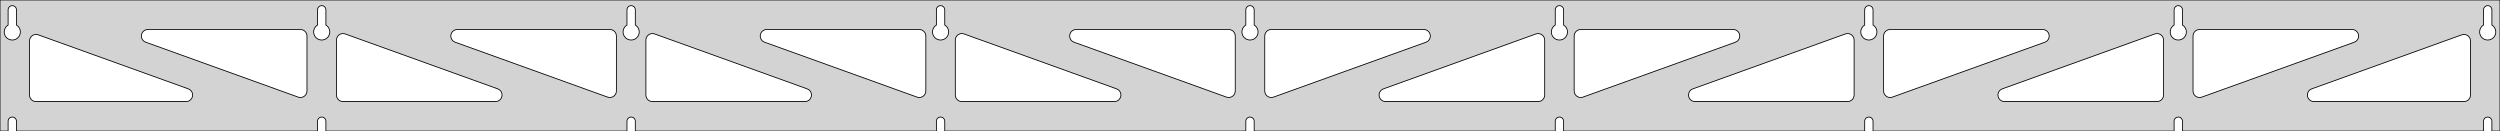 <?xml version="1.0" standalone="no"?>
<!DOCTYPE svg PUBLIC "-//W3C//DTD SVG 1.1//EN" "http://www.w3.org/Graphics/SVG/1.1/DTD/svg11.dtd">
<svg width="1526mm" height="80mm" viewBox="0 -80 1526 80" xmlns="http://www.w3.org/2000/svg" version="1.1">
<title>OpenSCAD Model</title>
<path d="
M 1526,-80 L 0,-80 L 0,-0 L 4.95,-0 L 4.95,-6 L 5.006,-6.53
 L 5.17,-7.037 L 5.437,-7.499 L 5.794,-7.895 L 6.225,-8.208 L 6.712,-8.425 L 7.233,-8.536
 L 7.767,-8.536 L 8.288,-8.425 L 8.775,-8.208 L 9.206,-7.895 L 9.563,-7.499 L 9.83,-7.037
 L 9.994,-6.53 L 10.05,-6 L 10.05,-0 L 193.825,-0 L 193.825,-6 L 193.881,-6.53
 L 194.045,-7.037 L 194.312,-7.499 L 194.669,-7.895 L 195.1,-8.208 L 195.587,-8.425 L 196.108,-8.536
 L 196.642,-8.536 L 197.163,-8.425 L 197.65,-8.208 L 198.081,-7.895 L 198.438,-7.499 L 198.705,-7.037
 L 198.869,-6.53 L 198.925,-6 L 198.925,-0 L 382.7,-0 L 382.7,-6 L 382.756,-6.53
 L 382.92,-7.037 L 383.187,-7.499 L 383.544,-7.895 L 383.975,-8.208 L 384.462,-8.425 L 384.983,-8.536
 L 385.517,-8.536 L 386.038,-8.425 L 386.525,-8.208 L 386.956,-7.895 L 387.313,-7.499 L 387.58,-7.037
 L 387.744,-6.53 L 387.8,-6 L 387.8,-0 L 571.575,-0 L 571.575,-6 L 571.631,-6.53
 L 571.795,-7.037 L 572.062,-7.499 L 572.419,-7.895 L 572.85,-8.208 L 573.337,-8.425 L 573.858,-8.536
 L 574.392,-8.536 L 574.913,-8.425 L 575.4,-8.208 L 575.831,-7.895 L 576.188,-7.499 L 576.455,-7.037
 L 576.619,-6.53 L 576.675,-6 L 576.675,-0 L 760.45,-0 L 760.45,-6 L 760.506,-6.53
 L 760.67,-7.037 L 760.937,-7.499 L 761.294,-7.895 L 761.725,-8.208 L 762.212,-8.425 L 762.733,-8.536
 L 763.267,-8.536 L 763.788,-8.425 L 764.275,-8.208 L 764.706,-7.895 L 765.063,-7.499 L 765.33,-7.037
 L 765.494,-6.53 L 765.55,-6 L 765.55,-0 L 949.325,-0 L 949.325,-6 L 949.381,-6.53
 L 949.545,-7.037 L 949.812,-7.499 L 950.169,-7.895 L 950.6,-8.208 L 951.087,-8.425 L 951.608,-8.536
 L 952.142,-8.536 L 952.663,-8.425 L 953.15,-8.208 L 953.581,-7.895 L 953.938,-7.499 L 954.205,-7.037
 L 954.369,-6.53 L 954.425,-6 L 954.425,-0 L 1138.2,-0 L 1138.2,-6 L 1138.26,-6.53
 L 1138.42,-7.037 L 1138.69,-7.499 L 1139.04,-7.895 L 1139.47,-8.208 L 1139.96,-8.425 L 1140.48,-8.536
 L 1141.02,-8.536 L 1141.54,-8.425 L 1142.02,-8.208 L 1142.46,-7.895 L 1142.81,-7.499 L 1143.08,-7.037
 L 1143.24,-6.53 L 1143.3,-6 L 1143.3,-0 L 1327.07,-0 L 1327.07,-6 L 1327.13,-6.53
 L 1327.3,-7.037 L 1327.56,-7.499 L 1327.92,-7.895 L 1328.35,-8.208 L 1328.84,-8.425 L 1329.36,-8.536
 L 1329.89,-8.536 L 1330.41,-8.425 L 1330.9,-8.208 L 1331.33,-7.895 L 1331.69,-7.499 L 1331.95,-7.037
 L 1332.12,-6.53 L 1332.17,-6 L 1332.17,-0 L 1515.95,-0 L 1515.95,-6 L 1516.01,-6.53
 L 1516.17,-7.037 L 1516.44,-7.499 L 1516.79,-7.895 L 1517.22,-8.208 L 1517.71,-8.425 L 1518.23,-8.536
 L 1518.77,-8.536 L 1519.29,-8.425 L 1519.77,-8.208 L 1520.21,-7.895 L 1520.56,-7.499 L 1520.83,-7.037
 L 1520.99,-6.53 L 1521.05,-6 L 1521.05,-0 L 1526,-0 z
M 195.861,-55.607 L 195.352,-55.688 L 194.855,-55.821 L 194.374,-56.005 L 193.915,-56.239 L 193.483,-56.52
 L 193.083,-56.844 L 192.719,-57.208 L 192.395,-57.608 L 192.114,-58.04 L 191.88,-58.499 L 191.696,-58.98
 L 191.563,-59.477 L 191.482,-59.986 L 191.455,-60.5 L 191.482,-61.014 L 191.563,-61.523 L 191.696,-62.02
 L 191.88,-62.501 L 192.114,-62.96 L 192.395,-63.392 L 192.719,-63.792 L 193.083,-64.156 L 193.483,-64.48
 L 193.825,-64.702 L 193.825,-74 L 193.881,-74.53 L 194.045,-75.037 L 194.312,-75.499 L 194.669,-75.895
 L 195.1,-76.208 L 195.587,-76.425 L 196.108,-76.536 L 196.642,-76.536 L 197.163,-76.425 L 197.65,-76.208
 L 198.081,-75.895 L 198.438,-75.499 L 198.705,-75.037 L 198.869,-74.53 L 198.925,-74 L 198.925,-64.702
 L 199.267,-64.48 L 199.667,-64.156 L 200.031,-63.792 L 200.355,-63.392 L 200.636,-62.96 L 200.87,-62.501
 L 201.054,-62.02 L 201.187,-61.523 L 201.268,-61.014 L 201.295,-60.5 L 201.268,-59.986 L 201.187,-59.477
 L 201.054,-58.98 L 200.87,-58.499 L 200.636,-58.04 L 200.355,-57.608 L 200.031,-57.208 L 199.667,-56.844
 L 199.267,-56.52 L 198.835,-56.239 L 198.376,-56.005 L 197.895,-55.821 L 197.398,-55.688 L 196.889,-55.607
 L 196.375,-55.58 z
M 1140.24,-55.607 L 1139.73,-55.688 L 1139.23,-55.821 L 1138.75,-56.005 L 1138.29,-56.239 L 1137.86,-56.52
 L 1137.46,-56.844 L 1137.09,-57.208 L 1136.77,-57.608 L 1136.49,-58.04 L 1136.26,-58.499 L 1136.07,-58.98
 L 1135.94,-59.477 L 1135.86,-59.986 L 1135.83,-60.5 L 1135.86,-61.014 L 1135.94,-61.523 L 1136.07,-62.02
 L 1136.26,-62.501 L 1136.49,-62.96 L 1136.77,-63.392 L 1137.09,-63.792 L 1137.46,-64.156 L 1137.86,-64.48
 L 1138.2,-64.702 L 1138.2,-74 L 1138.26,-74.53 L 1138.42,-75.037 L 1138.69,-75.499 L 1139.04,-75.895
 L 1139.48,-76.208 L 1139.96,-76.425 L 1140.48,-76.536 L 1141.02,-76.536 L 1141.54,-76.425 L 1142.02,-76.208
 L 1142.46,-75.895 L 1142.81,-75.499 L 1143.08,-75.037 L 1143.24,-74.53 L 1143.3,-74 L 1143.3,-64.702
 L 1143.64,-64.48 L 1144.04,-64.156 L 1144.41,-63.792 L 1144.73,-63.392 L 1145.01,-62.96 L 1145.24,-62.501
 L 1145.43,-62.02 L 1145.56,-61.523 L 1145.64,-61.014 L 1145.67,-60.5 L 1145.64,-59.986 L 1145.56,-59.477
 L 1145.43,-58.98 L 1145.24,-58.499 L 1145.01,-58.04 L 1144.73,-57.608 L 1144.41,-57.208 L 1144.04,-56.844
 L 1143.64,-56.52 L 1143.21,-56.239 L 1142.75,-56.005 L 1142.27,-55.821 L 1141.77,-55.688 L 1141.26,-55.607
 L 1140.75,-55.58 z
M 951.361,-55.607 L 950.852,-55.688 L 950.355,-55.821 L 949.874,-56.005 L 949.415,-56.239 L 948.983,-56.52
 L 948.583,-56.844 L 948.219,-57.208 L 947.895,-57.608 L 947.614,-58.04 L 947.38,-58.499 L 947.196,-58.98
 L 947.063,-59.477 L 946.982,-59.986 L 946.955,-60.5 L 946.982,-61.014 L 947.063,-61.523 L 947.196,-62.02
 L 947.38,-62.501 L 947.614,-62.96 L 947.895,-63.392 L 948.219,-63.792 L 948.583,-64.156 L 948.983,-64.48
 L 949.325,-64.702 L 949.325,-74 L 949.381,-74.53 L 949.545,-75.037 L 949.812,-75.499 L 950.169,-75.895
 L 950.6,-76.208 L 951.087,-76.425 L 951.608,-76.536 L 952.142,-76.536 L 952.663,-76.425 L 953.15,-76.208
 L 953.581,-75.895 L 953.938,-75.499 L 954.205,-75.037 L 954.369,-74.53 L 954.425,-74 L 954.425,-64.702
 L 954.767,-64.48 L 955.167,-64.156 L 955.531,-63.792 L 955.855,-63.392 L 956.136,-62.96 L 956.37,-62.501
 L 956.554,-62.02 L 956.687,-61.523 L 956.768,-61.014 L 956.795,-60.5 L 956.768,-59.986 L 956.687,-59.477
 L 956.554,-58.98 L 956.37,-58.499 L 956.136,-58.04 L 955.855,-57.608 L 955.531,-57.208 L 955.167,-56.844
 L 954.767,-56.52 L 954.335,-56.239 L 953.876,-56.005 L 953.395,-55.821 L 952.898,-55.688 L 952.389,-55.607
 L 951.875,-55.58 z
M 6.986,-55.607 L 6.477,-55.688 L 5.98,-55.821 L 5.499,-56.005 L 5.04,-56.239 L 4.608,-56.52
 L 4.208,-56.844 L 3.844,-57.208 L 3.52,-57.608 L 3.239,-58.04 L 3.005,-58.499 L 2.821,-58.98
 L 2.688,-59.477 L 2.607,-59.986 L 2.58,-60.5 L 2.607,-61.014 L 2.688,-61.523 L 2.821,-62.02
 L 3.005,-62.501 L 3.239,-62.96 L 3.52,-63.392 L 3.844,-63.792 L 4.208,-64.156 L 4.608,-64.48
 L 4.95,-64.702 L 4.95,-74 L 5.006,-74.53 L 5.17,-75.037 L 5.437,-75.499 L 5.794,-75.895
 L 6.225,-76.208 L 6.712,-76.425 L 7.233,-76.536 L 7.767,-76.536 L 8.288,-76.425 L 8.775,-76.208
 L 9.206,-75.895 L 9.563,-75.499 L 9.83,-75.037 L 9.994,-74.53 L 10.05,-74 L 10.05,-64.702
 L 10.392,-64.48 L 10.792,-64.156 L 11.156,-63.792 L 11.48,-63.392 L 11.761,-62.96 L 11.995,-62.501
 L 12.179,-62.02 L 12.312,-61.523 L 12.393,-61.014 L 12.42,-60.5 L 12.393,-59.986 L 12.312,-59.477
 L 12.179,-58.98 L 11.995,-58.499 L 11.761,-58.04 L 11.48,-57.608 L 11.156,-57.208 L 10.792,-56.844
 L 10.392,-56.52 L 9.96,-56.239 L 9.501,-56.005 L 9.02,-55.821 L 8.523,-55.688 L 8.014,-55.607
 L 7.5,-55.58 z
M 762.486,-55.607 L 761.977,-55.688 L 761.48,-55.821 L 760.999,-56.005 L 760.54,-56.239 L 760.108,-56.52
 L 759.708,-56.844 L 759.344,-57.208 L 759.02,-57.608 L 758.739,-58.04 L 758.505,-58.499 L 758.321,-58.98
 L 758.188,-59.477 L 758.107,-59.986 L 758.08,-60.5 L 758.107,-61.014 L 758.188,-61.523 L 758.321,-62.02
 L 758.505,-62.501 L 758.739,-62.96 L 759.02,-63.392 L 759.344,-63.792 L 759.708,-64.156 L 760.108,-64.48
 L 760.45,-64.702 L 760.45,-74 L 760.506,-74.53 L 760.67,-75.037 L 760.937,-75.499 L 761.294,-75.895
 L 761.725,-76.208 L 762.212,-76.425 L 762.733,-76.536 L 763.267,-76.536 L 763.788,-76.425 L 764.275,-76.208
 L 764.706,-75.895 L 765.063,-75.499 L 765.33,-75.037 L 765.494,-74.53 L 765.55,-74 L 765.55,-64.702
 L 765.892,-64.48 L 766.292,-64.156 L 766.656,-63.792 L 766.98,-63.392 L 767.261,-62.96 L 767.495,-62.501
 L 767.679,-62.02 L 767.812,-61.523 L 767.893,-61.014 L 767.92,-60.5 L 767.893,-59.986 L 767.812,-59.477
 L 767.679,-58.98 L 767.495,-58.499 L 767.261,-58.04 L 766.98,-57.608 L 766.656,-57.208 L 766.292,-56.844
 L 765.892,-56.52 L 765.46,-56.239 L 765.001,-56.005 L 764.52,-55.821 L 764.023,-55.688 L 763.514,-55.607
 L 763,-55.58 z
M 1329.11,-55.607 L 1328.6,-55.688 L 1328.1,-55.821 L 1327.62,-56.005 L 1327.17,-56.239 L 1326.73,-56.52
 L 1326.33,-56.844 L 1325.97,-57.208 L 1325.64,-57.608 L 1325.36,-58.04 L 1325.13,-58.499 L 1324.95,-58.98
 L 1324.81,-59.477 L 1324.73,-59.986 L 1324.71,-60.5 L 1324.73,-61.014 L 1324.81,-61.523 L 1324.95,-62.02
 L 1325.13,-62.501 L 1325.36,-62.96 L 1325.64,-63.392 L 1325.97,-63.792 L 1326.33,-64.156 L 1326.73,-64.48
 L 1327.08,-64.702 L 1327.08,-74 L 1327.13,-74.53 L 1327.3,-75.037 L 1327.56,-75.499 L 1327.92,-75.895
 L 1328.35,-76.208 L 1328.84,-76.425 L 1329.36,-76.536 L 1329.89,-76.536 L 1330.41,-76.425 L 1330.9,-76.208
 L 1331.33,-75.895 L 1331.69,-75.499 L 1331.95,-75.037 L 1332.12,-74.53 L 1332.17,-74 L 1332.17,-64.702
 L 1332.52,-64.48 L 1332.92,-64.156 L 1333.28,-63.792 L 1333.61,-63.392 L 1333.89,-62.96 L 1334.12,-62.501
 L 1334.3,-62.02 L 1334.44,-61.523 L 1334.52,-61.014 L 1334.54,-60.5 L 1334.52,-59.986 L 1334.44,-59.477
 L 1334.3,-58.98 L 1334.12,-58.499 L 1333.89,-58.04 L 1333.61,-57.608 L 1333.28,-57.208 L 1332.92,-56.844
 L 1332.52,-56.52 L 1332.08,-56.239 L 1331.63,-56.005 L 1331.15,-55.821 L 1330.65,-55.688 L 1330.14,-55.607
 L 1329.62,-55.58 z
M 573.611,-55.607 L 573.102,-55.688 L 572.605,-55.821 L 572.124,-56.005 L 571.665,-56.239 L 571.233,-56.52
 L 570.833,-56.844 L 570.469,-57.208 L 570.145,-57.608 L 569.864,-58.04 L 569.63,-58.499 L 569.446,-58.98
 L 569.313,-59.477 L 569.232,-59.986 L 569.205,-60.5 L 569.232,-61.014 L 569.313,-61.523 L 569.446,-62.02
 L 569.63,-62.501 L 569.864,-62.96 L 570.145,-63.392 L 570.469,-63.792 L 570.833,-64.156 L 571.233,-64.48
 L 571.575,-64.702 L 571.575,-74 L 571.631,-74.53 L 571.795,-75.037 L 572.062,-75.499 L 572.419,-75.895
 L 572.85,-76.208 L 573.337,-76.425 L 573.858,-76.536 L 574.392,-76.536 L 574.913,-76.425 L 575.4,-76.208
 L 575.831,-75.895 L 576.188,-75.499 L 576.455,-75.037 L 576.619,-74.53 L 576.675,-74 L 576.675,-64.702
 L 577.017,-64.48 L 577.417,-64.156 L 577.781,-63.792 L 578.105,-63.392 L 578.386,-62.96 L 578.62,-62.501
 L 578.804,-62.02 L 578.937,-61.523 L 579.018,-61.014 L 579.045,-60.5 L 579.018,-59.986 L 578.937,-59.477
 L 578.804,-58.98 L 578.62,-58.499 L 578.386,-58.04 L 578.105,-57.608 L 577.781,-57.208 L 577.417,-56.844
 L 577.017,-56.52 L 576.585,-56.239 L 576.126,-56.005 L 575.645,-55.821 L 575.148,-55.688 L 574.639,-55.607
 L 574.125,-55.58 z
M 384.736,-55.607 L 384.227,-55.688 L 383.73,-55.821 L 383.249,-56.005 L 382.79,-56.239 L 382.358,-56.52
 L 381.958,-56.844 L 381.594,-57.208 L 381.27,-57.608 L 380.989,-58.04 L 380.755,-58.499 L 380.571,-58.98
 L 380.438,-59.477 L 380.357,-59.986 L 380.33,-60.5 L 380.357,-61.014 L 380.438,-61.523 L 380.571,-62.02
 L 380.755,-62.501 L 380.989,-62.96 L 381.27,-63.392 L 381.594,-63.792 L 381.958,-64.156 L 382.358,-64.48
 L 382.7,-64.702 L 382.7,-74 L 382.756,-74.53 L 382.92,-75.037 L 383.187,-75.499 L 383.544,-75.895
 L 383.975,-76.208 L 384.462,-76.425 L 384.983,-76.536 L 385.517,-76.536 L 386.038,-76.425 L 386.525,-76.208
 L 386.956,-75.895 L 387.313,-75.499 L 387.58,-75.037 L 387.744,-74.53 L 387.8,-74 L 387.8,-64.702
 L 388.142,-64.48 L 388.542,-64.156 L 388.906,-63.792 L 389.23,-63.392 L 389.511,-62.96 L 389.745,-62.501
 L 389.929,-62.02 L 390.062,-61.523 L 390.143,-61.014 L 390.17,-60.5 L 390.143,-59.986 L 390.062,-59.477
 L 389.929,-58.98 L 389.745,-58.499 L 389.511,-58.04 L 389.23,-57.608 L 388.906,-57.208 L 388.542,-56.844
 L 388.142,-56.52 L 387.71,-56.239 L 387.251,-56.005 L 386.77,-55.821 L 386.273,-55.688 L 385.764,-55.607
 L 385.25,-55.58 z
M 1517.99,-55.607 L 1517.48,-55.688 L 1516.98,-55.821 L 1516.5,-56.005 L 1516.04,-56.239 L 1515.61,-56.52
 L 1515.21,-56.844 L 1514.84,-57.208 L 1514.52,-57.608 L 1514.24,-58.04 L 1514.01,-58.499 L 1513.82,-58.98
 L 1513.69,-59.477 L 1513.61,-59.986 L 1513.58,-60.5 L 1513.61,-61.014 L 1513.69,-61.523 L 1513.82,-62.02
 L 1514.01,-62.501 L 1514.24,-62.96 L 1514.52,-63.392 L 1514.84,-63.792 L 1515.21,-64.156 L 1515.61,-64.48
 L 1515.95,-64.702 L 1515.95,-74 L 1516.01,-74.53 L 1516.17,-75.037 L 1516.44,-75.499 L 1516.79,-75.895
 L 1517.23,-76.208 L 1517.71,-76.425 L 1518.23,-76.536 L 1518.77,-76.536 L 1519.29,-76.425 L 1519.77,-76.208
 L 1520.21,-75.895 L 1520.56,-75.499 L 1520.83,-75.037 L 1520.99,-74.53 L 1521.05,-74 L 1521.05,-64.702
 L 1521.39,-64.48 L 1521.79,-64.156 L 1522.16,-63.792 L 1522.48,-63.392 L 1522.76,-62.96 L 1522.99,-62.501
 L 1523.18,-62.02 L 1523.31,-61.523 L 1523.39,-61.014 L 1523.42,-60.5 L 1523.39,-59.986 L 1523.31,-59.477
 L 1523.18,-58.98 L 1522.99,-58.499 L 1522.76,-58.04 L 1522.48,-57.608 L 1522.16,-57.208 L 1521.79,-56.844
 L 1521.39,-56.52 L 1520.96,-56.239 L 1520.5,-56.005 L 1520.02,-55.821 L 1519.52,-55.688 L 1519.01,-55.607
 L 1518.5,-55.58 z
M 371.707,-20.527 L 370.895,-20.727 L 277.82,-54.236 L 276.823,-54.764 L 276.202,-55.324 L 275.71,-56
 L 275.37,-56.764 L 275.196,-57.582 L 275.196,-58.418 L 275.37,-59.236 L 275.71,-60 L 276.202,-60.676
 L 276.823,-61.236 L 277.548,-61.654 L 278.343,-61.913 L 279.175,-62 L 372.25,-62 L 373.486,-61.804
 L 374.25,-61.464 L 374.927,-60.973 L 375.486,-60.351 L 375.904,-59.627 L 376.163,-58.832 L 376.25,-58
 L 376.25,-24.49 L 376.135,-23.536 L 375.851,-22.749 L 375.411,-22.039 L 374.832,-21.435 L 374.14,-20.965
 L 373.366,-20.649 L 372.543,-20.501 z
M 560.582,-20.527 L 559.77,-20.727 L 466.695,-54.236 L 465.698,-54.764 L 465.077,-55.324 L 464.585,-56
 L 464.245,-56.764 L 464.071,-57.582 L 464.071,-58.418 L 464.245,-59.236 L 464.585,-60 L 465.077,-60.676
 L 465.698,-61.236 L 466.423,-61.654 L 467.218,-61.913 L 468.05,-62 L 561.125,-62 L 562.361,-61.804
 L 563.125,-61.464 L 563.802,-60.973 L 564.361,-60.351 L 564.779,-59.627 L 565.038,-58.832 L 565.125,-58
 L 565.125,-24.49 L 565.01,-23.536 L 564.726,-22.749 L 564.286,-22.039 L 563.707,-21.435 L 563.015,-20.965
 L 562.241,-20.649 L 561.418,-20.501 z
M 1341.51,-20.649 L 1340.73,-20.965 L 1340.04,-21.435 L 1339.46,-22.039 L 1339.02,-22.749 L 1338.74,-23.536
 L 1338.62,-24.49 L 1338.62,-58 L 1338.71,-58.832 L 1338.97,-59.627 L 1339.39,-60.351 L 1339.95,-60.973
 L 1340.62,-61.464 L 1341.39,-61.804 L 1342.62,-62 L 1435.7,-62 L 1436.53,-61.913 L 1437.33,-61.654
 L 1438.05,-61.236 L 1438.67,-60.676 L 1439.16,-60 L 1439.5,-59.236 L 1439.68,-58.418 L 1439.68,-57.582
 L 1439.5,-56.764 L 1439.16,-56 L 1438.67,-55.324 L 1438.05,-54.764 L 1437.06,-54.236 L 1343.98,-20.727
 L 1343.17,-20.527 L 1342.33,-20.501 z
M 749.457,-20.527 L 748.645,-20.727 L 655.57,-54.236 L 654.573,-54.764 L 653.952,-55.324 L 653.46,-56
 L 653.12,-56.764 L 652.946,-57.582 L 652.946,-58.418 L 653.12,-59.236 L 653.46,-60 L 653.952,-60.676
 L 654.573,-61.236 L 655.298,-61.654 L 656.093,-61.913 L 656.925,-62 L 750,-62 L 751.236,-61.804
 L 752,-61.464 L 752.677,-60.973 L 753.236,-60.351 L 753.654,-59.627 L 753.913,-58.832 L 754,-58
 L 754,-24.49 L 753.885,-23.536 L 753.601,-22.749 L 753.161,-22.039 L 752.582,-21.435 L 751.89,-20.965
 L 751.116,-20.649 L 750.293,-20.501 z
M 182.832,-20.527 L 182.02,-20.727 L 88.945,-54.236 L 87.948,-54.764 L 87.327,-55.324 L 86.835,-56
 L 86.495,-56.764 L 86.322,-57.582 L 86.322,-58.418 L 86.495,-59.236 L 86.835,-60 L 87.327,-60.676
 L 87.948,-61.236 L 88.673,-61.654 L 89.468,-61.913 L 90.299,-62 L 183.375,-62 L 184.611,-61.804
 L 185.375,-61.464 L 186.052,-60.973 L 186.611,-60.351 L 187.029,-59.627 L 187.288,-58.832 L 187.375,-58
 L 187.375,-24.49 L 187.26,-23.536 L 186.976,-22.749 L 186.536,-22.039 L 185.957,-21.435 L 185.265,-20.965
 L 184.491,-20.649 L 183.668,-20.501 z
M 774.884,-20.649 L 774.11,-20.965 L 773.418,-21.435 L 772.839,-22.039 L 772.399,-22.749 L 772.115,-23.536
 L 772,-24.49 L 772,-58 L 772.087,-58.832 L 772.346,-59.627 L 772.764,-60.351 L 773.323,-60.973
 L 774,-61.464 L 774.764,-61.804 L 776,-62 L 869.075,-62 L 869.907,-61.913 L 870.702,-61.654
 L 871.427,-61.236 L 872.048,-60.676 L 872.54,-60 L 872.88,-59.236 L 873.054,-58.418 L 873.054,-57.582
 L 872.88,-56.764 L 872.54,-56 L 872.048,-55.324 L 871.427,-54.764 L 870.43,-54.236 L 777.355,-20.727
 L 776.543,-20.527 L 775.707,-20.501 z
M 963.759,-20.649 L 962.985,-20.965 L 962.293,-21.435 L 961.714,-22.039 L 961.274,-22.749 L 960.99,-23.536
 L 960.875,-24.49 L 960.875,-58 L 960.962,-58.832 L 961.221,-59.627 L 961.639,-60.351 L 962.198,-60.973
 L 962.875,-61.464 L 963.639,-61.804 L 964.875,-62 L 1057.95,-62 L 1058.78,-61.913 L 1059.58,-61.654
 L 1060.3,-61.236 L 1060.92,-60.676 L 1061.41,-60 L 1061.75,-59.236 L 1061.93,-58.418 L 1061.93,-57.582
 L 1061.75,-56.764 L 1061.41,-56 L 1060.92,-55.324 L 1060.3,-54.764 L 1059.31,-54.236 L 966.23,-20.727
 L 965.418,-20.527 L 964.582,-20.501 z
M 1152.63,-20.649 L 1151.86,-20.965 L 1151.17,-21.435 L 1150.59,-22.039 L 1150.15,-22.749 L 1149.87,-23.536
 L 1149.75,-24.49 L 1149.75,-58 L 1149.84,-58.832 L 1150.1,-59.627 L 1150.51,-60.351 L 1151.07,-60.973
 L 1151.75,-61.464 L 1152.51,-61.804 L 1153.75,-62 L 1246.83,-62 L 1247.66,-61.913 L 1248.45,-61.654
 L 1249.18,-61.236 L 1249.8,-60.676 L 1250.29,-60 L 1250.63,-59.236 L 1250.8,-58.418 L 1250.8,-57.582
 L 1250.63,-56.764 L 1250.29,-56 L 1249.8,-55.324 L 1249.18,-54.764 L 1248.18,-54.236 L 1155.1,-20.727
 L 1154.29,-20.527 L 1153.46,-20.501 z
M 209.375,-18 L 208.139,-18.196 L 207.375,-18.536 L 206.698,-19.027 L 206.139,-19.649 L 205.721,-20.373
 L 205.462,-21.168 L 205.375,-22 L 205.375,-55.51 L 205.49,-56.464 L 205.774,-57.251 L 206.214,-57.961
 L 206.793,-58.565 L 207.485,-59.035 L 208.259,-59.351 L 209.082,-59.499 L 209.918,-59.473 L 210.73,-59.273
 L 303.805,-25.764 L 304.802,-25.236 L 305.423,-24.677 L 305.915,-24 L 306.255,-23.236 L 306.429,-22.418
 L 306.429,-21.582 L 306.255,-20.764 L 305.915,-20 L 305.423,-19.323 L 304.802,-18.764 L 304.077,-18.346
 L 303.282,-18.087 L 302.45,-18 z
M 398.25,-18 L 397.014,-18.196 L 396.25,-18.536 L 395.573,-19.027 L 395.014,-19.649 L 394.596,-20.373
 L 394.337,-21.168 L 394.25,-22 L 394.25,-55.51 L 394.365,-56.464 L 394.649,-57.251 L 395.089,-57.961
 L 395.668,-58.565 L 396.36,-59.035 L 397.134,-59.351 L 397.957,-59.499 L 398.793,-59.473 L 399.605,-59.273
 L 492.68,-25.764 L 493.677,-25.236 L 494.298,-24.677 L 494.79,-24 L 495.13,-23.236 L 495.304,-22.418
 L 495.304,-21.582 L 495.13,-20.764 L 494.79,-20 L 494.298,-19.323 L 493.677,-18.764 L 492.952,-18.346
 L 492.157,-18.087 L 491.325,-18 z
M 587.125,-18 L 585.889,-18.196 L 585.125,-18.536 L 584.448,-19.027 L 583.889,-19.649 L 583.471,-20.373
 L 583.212,-21.168 L 583.125,-22 L 583.125,-55.51 L 583.24,-56.464 L 583.524,-57.251 L 583.964,-57.961
 L 584.543,-58.565 L 585.235,-59.035 L 586.009,-59.351 L 586.832,-59.499 L 587.668,-59.473 L 588.48,-59.273
 L 681.555,-25.764 L 682.552,-25.236 L 683.173,-24.677 L 683.665,-24 L 684.005,-23.236 L 684.179,-22.418
 L 684.179,-21.582 L 684.005,-20.764 L 683.665,-20 L 683.173,-19.323 L 682.552,-18.764 L 681.827,-18.346
 L 681.032,-18.087 L 680.2,-18 z
M 845.8,-18 L 844.968,-18.087 L 844.173,-18.346 L 843.448,-18.764 L 842.827,-19.323 L 842.335,-20
 L 841.995,-20.764 L 841.821,-21.582 L 841.821,-22.418 L 841.995,-23.236 L 842.335,-24 L 842.827,-24.677
 L 843.448,-25.236 L 844.445,-25.764 L 937.52,-59.273 L 938.332,-59.473 L 939.168,-59.499 L 939.991,-59.351
 L 940.765,-59.035 L 941.457,-58.565 L 942.036,-57.961 L 942.476,-57.251 L 942.76,-56.464 L 942.875,-55.51
 L 942.875,-22 L 942.788,-21.168 L 942.529,-20.373 L 942.111,-19.649 L 941.552,-19.027 L 940.875,-18.536
 L 940.111,-18.196 L 938.875,-18 z
M 1034.67,-18 L 1033.84,-18.087 L 1033.05,-18.346 L 1032.32,-18.764 L 1031.7,-19.323 L 1031.21,-20
 L 1030.87,-20.764 L 1030.7,-21.582 L 1030.7,-22.418 L 1030.87,-23.236 L 1031.21,-24 L 1031.7,-24.677
 L 1032.32,-25.236 L 1033.32,-25.764 L 1126.4,-59.273 L 1127.21,-59.473 L 1128.04,-59.499 L 1128.87,-59.351
 L 1129.64,-59.035 L 1130.33,-58.565 L 1130.91,-57.961 L 1131.35,-57.251 L 1131.63,-56.464 L 1131.75,-55.51
 L 1131.75,-22 L 1131.66,-21.168 L 1131.4,-20.373 L 1130.99,-19.649 L 1130.43,-19.027 L 1129.75,-18.536
 L 1128.99,-18.196 L 1127.75,-18 z
M 1223.55,-18 L 1222.72,-18.087 L 1221.92,-18.346 L 1221.2,-18.764 L 1220.58,-19.323 L 1220.09,-20
 L 1219.75,-20.764 L 1219.57,-21.582 L 1219.57,-22.418 L 1219.75,-23.236 L 1220.09,-24 L 1220.58,-24.677
 L 1221.2,-25.236 L 1222.19,-25.764 L 1315.27,-59.273 L 1316.08,-59.473 L 1316.92,-59.499 L 1317.74,-59.351
 L 1318.52,-59.035 L 1319.21,-58.565 L 1319.79,-57.961 L 1320.23,-57.251 L 1320.51,-56.464 L 1320.62,-55.51
 L 1320.62,-22 L 1320.54,-21.168 L 1320.28,-20.373 L 1319.86,-19.649 L 1319.3,-19.027 L 1318.62,-18.536
 L 1317.86,-18.196 L 1316.62,-18 z
M 1412.42,-18 L 1411.59,-18.087 L 1410.8,-18.346 L 1410.07,-18.764 L 1409.45,-19.323 L 1408.96,-20
 L 1408.62,-20.764 L 1408.45,-21.582 L 1408.45,-22.418 L 1408.62,-23.236 L 1408.96,-24 L 1409.45,-24.677
 L 1410.07,-25.236 L 1411.07,-25.764 L 1502.65,-58.733 L 1503.46,-58.933 L 1504.29,-58.959 L 1505.12,-58.811
 L 1505.89,-58.495 L 1506.58,-58.025 L 1507.16,-57.421 L 1507.6,-56.711 L 1507.88,-55.924 L 1508,-54.97
 L 1508,-22 L 1507.91,-21.168 L 1507.65,-20.373 L 1507.24,-19.649 L 1506.68,-19.027 L 1506,-18.536
 L 1505.24,-18.196 L 1504,-18 z
M 22,-18 L 20.764,-18.196 L 20,-18.536 L 19.323,-19.027 L 18.764,-19.649 L 18.346,-20.373
 L 18.087,-21.168 L 18,-22 L 18,-54.97 L 18.116,-55.924 L 18.399,-56.711 L 18.839,-57.421
 L 19.418,-58.025 L 20.11,-58.495 L 20.884,-58.811 L 21.707,-58.959 L 22.543,-58.933 L 23.355,-58.733
 L 114.93,-25.764 L 115.927,-25.236 L 116.548,-24.677 L 117.04,-24 L 117.38,-23.236 L 117.554,-22.418
 L 117.554,-21.582 L 117.38,-20.764 L 117.04,-20 L 116.548,-19.323 L 115.927,-18.764 L 115.202,-18.346
 L 114.407,-18.087 L 113.575,-18 z
" stroke="black" fill="lightgray" stroke-width="0.5"/>
</svg>
